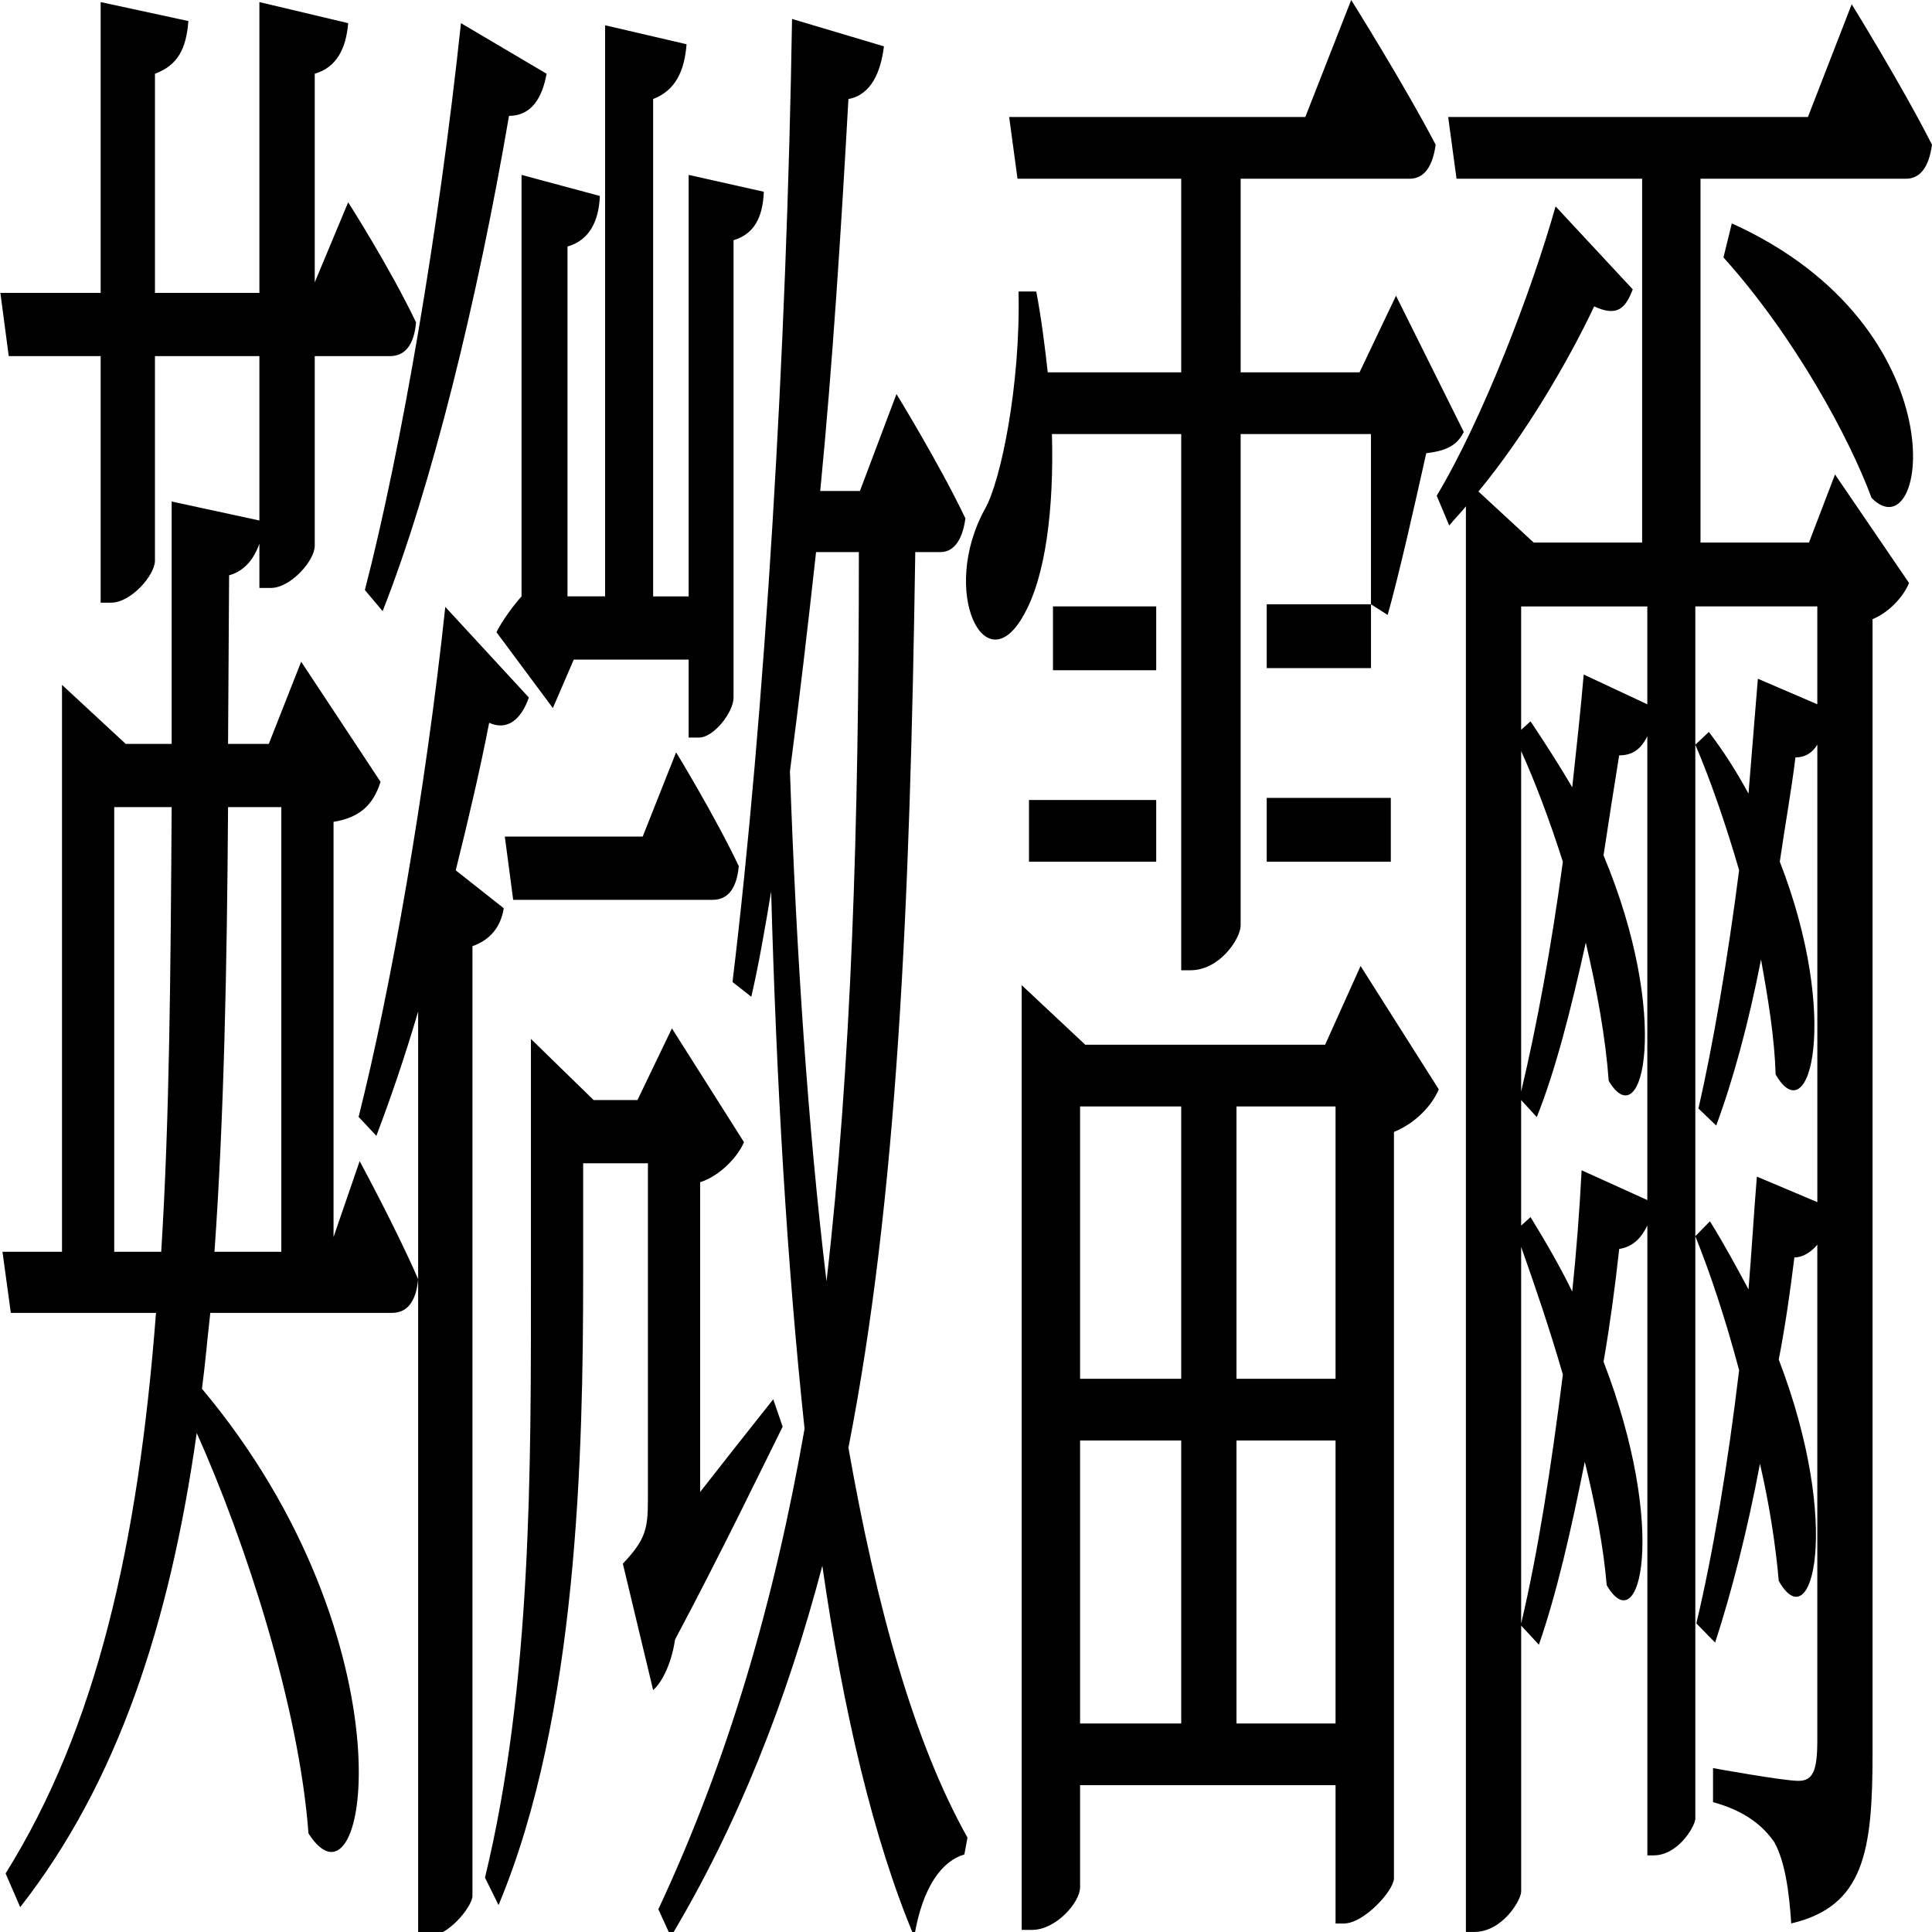 <?xml version="1.0" encoding="UTF-8" standalone="no"?>
<svg
   xmlns:dc="http://purl.org/dc/elements/1.1/"
   xmlns:cc="http://creativecommons.org/ns#"
   xmlns:rdf="http://www.w3.org/1999/02/22-rdf-syntax-ns#"
   xmlns:svg="http://www.w3.org/2000/svg"
   xmlns="http://www.w3.org/2000/svg"
   xmlns:sodipodi="http://sodipodi.sourceforge.net/DTD/sodipodi-0.dtd"
   xmlns:inkscape="http://www.inkscape.org/namespaces/inkscape"
   width="320"
   height="320"
   viewBox="0 0 84.667 84.667"
   version="1.1"
   id="svg27"
   sodipodi:docname="VinreiaIS.svg"
   inkscape:version="1.0.1 (3bc2e813f5, 2020-09-07)">
  <sodipodi:namedview
     pagecolor="#ffffff"
     bordercolor="#666666"
     borderopacity="1"
     objecttolerance="10"
     gridtolerance="10"
     guidetolerance="10"
     inkscape:pageopacity="0"
     inkscape:pageshadow="2"
     inkscape:window-width="1440"
     inkscape:window-height="830"
     id="namedview16"
     showgrid="false"
     inkscape:zoom="0.73141358"
     inkscape:cx="85.737828"
     inkscape:cy="341.04447"
     inkscape:window-x="-6"
     inkscape:window-y="-6"
     inkscape:window-maximized="1"
     inkscape:current-layer="svg27"
     inkscape:document-rotation="0" />
  <defs
     id="defs21" />
  <g
     id="layer1"
     transform="matrix(0.506,0,0,1.021,-15.057,-67.496)">
    <g
       aria-label="鿦"
       transform="matrix(0.265,0,0,0.265,0.519,-0.881)"
       style="font-style:normal;font-weight:normal;font-size:40px;line-height:1.25;font-family:sans-serif;letter-spacing:0px;word-spacing:0px;fill:#000000;fill-opacity:1;stroke:none"
       id="flowRoot29">
      <path
         d="m 295.799,349.381 v -56.661 c 7.168,-1.024 10.24,-4.096 10.581,-8.192 l -25.6,-3.413 v 68.267 c -3.072,1.707 -6.485,4.096 -8.192,5.803 l 18.432,12.288 6.827,-7.851 h 37.547 v 12.629 h 3.413 c 4.779,0 11.264,-4.096 11.264,-6.485 v -74.069 c 6.827,-1.024 9.557,-3.755 9.899,-7.851 l -24.576,-2.731 v 68.267 h -11.605 v -80.555 c 7.168,-1.365 10.24,-4.437 10.923,-8.875 l -26.624,-3.072 v 92.501 z m 24.576,38.912 h -45.056 l 2.731,10.24 h 65.195 c 4.779,0 7.851,-1.707 8.533,-5.461 -7.851,-8.192 -20.48,-18.432 -20.48,-18.432 z m -84.992,-36.523 c 16.043,-20.139 31.061,-50.517 41.301,-80.213 7.509,0 10.923,-3.072 12.288,-6.827 l -27.989,-8.192 c -7.168,33.451 -19.456,68.949 -31.403,91.819 z m -33.109,31.744 v 72.021 h -21.845 c 3.072,-21.504 4.096,-45.739 4.437,-72.021 z m -54.613,72.021 v -72.021 h 18.773 c -0.341,26.624 -0.683,50.517 -3.413,72.021 z m 71.68,-2.389 v -67.243 c 8.533,-0.683 12.971,-2.731 15.36,-6.485 l -25.941,-19.456 -10.581,13.312 h -13.312 l 0.341,-27.307 c 5.12,-0.683 8.192,-2.731 9.899,-5.12 v 7.168 h 3.755 c 6.485,0 14.336,-4.437 14.336,-6.827 v -30.72 h 24.576 c 4.779,0 7.851,-1.707 8.533,-5.461 -8.533,-8.875 -22.187,-19.456 -22.187,-19.456 l -10.923,12.971 v -33.792 c 7.168,-1.024 10.24,-4.096 10.923,-8.192 l -29.013,-3.413 v 47.104 h -34.133 v -35.499 c 7.509,-1.365 10.24,-4.096 10.923,-8.533 l -28.672,-3.072 v 47.104 h -32.768 l 2.731,10.24 h 30.037 v 39.936 h 3.413 c 6.485,0 14.336,-4.437 14.336,-6.827 v -33.109 h 34.133 v 26.624 l -28.672,-3.072 v 39.253 h -15.019 l -20.821,-9.557 v 91.819 h -19.456 l 2.731,9.899 h 47.445 c -5.803,37.547 -19.456,67.243 -49.152,90.795 l 4.779,5.461 c 31.744,-20.139 48.811,-45.739 57.685,-76.8 16.043,17.749 33.451,44.373 36.523,64.853 19.797,15.36 34.475,-31.061 -34.816,-72.021 1.024,-3.755 1.707,-7.851 2.731,-12.288 h 59.392 c 4.779,0 7.851,-1.707 8.533,-5.461 -7.168,-8.192 -19.115,-19.115 -19.115,-19.115 z m 39.936,-59.392 c 4.096,-8.192 7.851,-16.043 10.923,-23.893 6.144,1.365 10.581,-0.683 12.971,-4.096 l -27.307,-14.677 c -6.485,30.037 -17.749,61.781 -28.331,82.603 l 5.803,3.072 c 4.437,-5.803 9.216,-12.629 13.653,-20.139 V 566.469 h 3.072 c 6.827,0 14.336,-4.779 14.677,-6.485 V 406.042 c 5.803,-1.024 9.216,-3.072 10.24,-6.144 z m 103.765,85.675 c -8.192,5.12 -16.384,10.24 -23.893,15.019 v -50.176 c 6.485,-1.024 12.288,-4.096 14.336,-6.485 l -23.552,-18.432 -11.264,11.605 h -14.336 l -20.48,-9.899 v 38.571 c 0,30.72 0.341,65.877 -15.019,97.28 l 4.437,4.437 c 25.941,-30.72 27.648,-73.387 27.648,-102.059 v -18.091 h 21.163 v 54.613 c 0,4.779 -1.024,6.485 -8.192,10.24 l 9.899,20.48 c 2.389,-1.024 5.803,-3.755 7.168,-8.192 14.336,-13.312 29.355,-28.672 35.157,-34.475 z m 27.989,-137.216 c 0,44.032 -2.389,82.944 -10.581,118.101 -6.144,-25.259 -9.899,-53.589 -11.947,-82.603 3.072,-11.605 5.803,-23.211 8.533,-35.499 z m 26.624,0 c 4.096,0 7.168,-1.707 8.192,-5.461 -8.533,-8.875 -22.528,-20.139 -22.528,-20.139 l -11.947,15.701 h -12.971 c 4.096,-20.821 6.827,-42.325 9.216,-63.488 7.509,-0.683 10.581,-4.437 11.605,-8.533 l -30.037,-4.437 c -1.707,53.589 -8.875,112.64 -19.456,155.989 l 6.144,2.389 c 2.389,-5.12 4.437,-10.923 6.485,-17.067 1.707,30.72 5.12,60.075 10.923,87.04 -9.899,27.989 -24.917,53.589 -47.787,77.824 l 4.096,4.437 c 21.845,-18.091 37.888,-38.229 49.493,-60.075 6.827,23.552 16.725,44.373 30.037,60.075 2.731,-8.192 9.216,-12.288 16.384,-13.312 l 1.024,-2.731 c -17.408,-15.36 -29.696,-37.205 -38.912,-63.147 16.043,-40.619 20.139,-88.064 21.845,-145.067 z"
         style="font-style:normal;font-variant:normal;font-weight:normal;font-stretch:normal;font-size:341.333px;font-family:'Source Han Serif';-inkscape-font-specification:'Source Han Serif'"
         id="path37" />
    </g>
  </g>
  <path
     d="m 55.512,29.279 h 4.57 v -2.797 h -4.57 z M 51.765,19.022 v 23.498 h 0.411 c 1.28,0 2.193,-1.399 2.193,-1.958 V 19.022 h 5.712 v 7.46 l 0.731,0.466 c 0.503,-1.772 1.234,-5.035 1.691,-7.087 0.777,-0.093 1.325,-0.28 1.645,-0.932 l -2.97,-5.968 -1.599,3.357 h -5.209 V 7.833 h 7.403 c 0.594,0 1.005,-0.466 1.142,-1.492 C 61.499,3.637 59.214,0 59.214,0 l -2.011,5.128 H 44.225 l 0.366,2.704 h 7.174 v 8.485 h -5.849 c -0.137,-1.212 -0.274,-2.331 -0.503,-3.543 h -0.777 c 0.091,4.103 -0.777,8.299 -1.462,9.511 -2.011,3.637 0,7.739 1.691,4.662 0.96,-1.678 1.325,-4.662 1.234,-7.926 z m 3.747,18.742 h 5.438 v -2.797 h -5.438 z M 50.669,26.575 h -4.524 v 2.797 H 50.669 Z M 45.094,37.764 H 50.669 V 35.06 H 45.094 Z M 54.187,75.529 V 63.127 h 4.341 V 75.529 Z M 47.333,63.127 H 51.765 V 75.529 H 47.333 Z M 51.765,48.488 V 60.423 H 47.333 V 48.488 Z m 6.763,0 V 60.423 H 54.187 V 48.488 Z m -0.457,-2.704 H 47.561 l -2.787,-2.611 v 41.401 h 0.457 c 1.051,0 2.102,-1.212 2.102,-1.865 v -4.476 h 11.196 v 6.061 h 0.366 c 0.868,0 2.148,-1.399 2.193,-1.958 V 49.606 c 0.914,-0.373 1.645,-1.119 1.965,-1.865 l -3.427,-5.408 z m 14.12,-14.919 -2.787,-1.305 c -0.137,1.585 -0.32,3.264 -0.503,4.942 -0.548,-0.932 -1.142,-1.865 -1.828,-2.891 l -0.411,0.373 v -5.408 h 5.529 z m -2.879,20.421 c -0.091,1.772 -0.228,3.543 -0.411,5.315 -0.548,-1.119 -1.142,-2.145 -1.828,-3.264 l -0.411,0.373 v -5.501 l 0.685,0.746 c 0.823,-2.051 1.508,-4.756 2.148,-7.646 0.503,2.145 0.868,4.196 1.005,6.061 1.508,2.518 2.742,-2.797 -0.228,-9.884 0.228,-1.492 0.457,-2.984 0.685,-4.383 0.594,0 0.96,-0.28 1.234,-0.839 v 20.327 z m -2.65,3.357 c 0.594,1.678 1.234,3.543 1.828,5.595 -0.503,4.01 -1.097,7.833 -1.828,10.91 z m 0,-21.726 c 0.594,1.305 1.234,2.984 1.828,4.849 -0.503,3.73 -1.142,7.18 -1.828,10.07 z M 79.229,5.128 H 63.464 l 0.366,2.704 h 8.134 v 15.945 h -4.752 l -2.422,-2.238 c 2.011,-2.424 3.93,-5.688 5.072,-8.112 1.005,0.466 1.371,0.093 1.691,-0.746 l -3.382,-3.637 c -1.051,3.73 -3.199,9.325 -5.209,12.681 l 0.548,1.305 c 0.228,-0.28 0.503,-0.559 0.731,-0.839 v 62.474 h 0.366 c 1.234,0 2.056,-1.399 2.056,-1.772 V 71.239 l 0.777,0.839 c 0.777,-2.238 1.417,-5.035 2.011,-8.019 0.457,1.865 0.823,3.73 0.96,5.408 1.462,2.518 2.696,-2.424 -0.137,-9.791 0.274,-1.585 0.503,-3.264 0.685,-4.942 0.594,-0.093 0.96,-0.466 1.234,-1.026 v 27.601 h 0.274 c 1.051,0 1.782,-1.212 1.828,-1.585 V 26.575 h 5.346 v 4.289 l -2.605,-1.119 c -0.137,1.678 -0.274,3.357 -0.411,5.035 -0.503,-0.932 -1.097,-1.865 -1.736,-2.704 l -0.594,0.559 c 0.64,1.492 1.325,3.45 1.919,5.501 -0.503,3.916 -1.142,7.646 -1.782,10.443 l 0.777,0.746 c 0.731,-1.958 1.417,-4.476 1.965,-7.273 0.32,1.772 0.594,3.45 0.64,5.035 1.508,2.611 2.833,-2.518 0.183,-9.325 0.228,-1.585 0.503,-3.077 0.685,-4.569 0.411,0 0.731,-0.186 0.96,-0.559 v 20.048 l -2.65,-1.119 c -0.137,1.678 -0.228,3.264 -0.366,4.942 -0.503,-0.932 -1.051,-1.958 -1.691,-2.984 l -0.64,0.653 c 0.64,1.585 1.325,3.637 1.919,5.874 -0.503,4.196 -1.142,8.019 -1.874,11.096 l 0.823,0.839 c 0.731,-2.238 1.417,-4.942 1.965,-7.833 0.411,1.772 0.685,3.543 0.823,5.128 1.462,2.611 2.787,-2.424 0,-9.698 0.274,-1.399 0.503,-2.984 0.685,-4.476 0.411,0 0.777,-0.28 1.005,-0.559 v 21.726 c 0,1.305 -0.183,1.772 -0.823,1.772 -0.685,0 -3.747,-0.559 -3.747,-0.559 v 1.492 c 1.371,0.373 2.193,1.026 2.696,1.772 0.457,0.839 0.64,2.145 0.731,3.543 3.199,-0.746 3.564,-3.17 3.564,-7.46 V 27.134 c 0.685,-0.28 1.325,-0.932 1.599,-1.585 l -3.244,-4.756 -1.142,2.984 H 74.522 V 7.833 h 9.002 c 0.594,0 1.005,-0.466 1.142,-1.492 C 83.341,3.73 81.148,0.186 81.148,0.186 Z m -3.701,6.154 c 3.107,3.45 5.529,7.926 6.489,10.537 2.468,2.518 3.976,-7.46 -6.123,-12.029 z"
     style="font-style:normal;font-variant:normal;font-weight:normal;font-stretch:normal;font-size:341.333px;line-height:1.25;font-family:'Source Han Serif';-inkscape-font-specification:'Source Han Serif';letter-spacing:0px;word-spacing:0px;fill:#000000;fill-opacity:1;stroke:none;stroke-width:0.191"
     id="path75" />
</svg>
